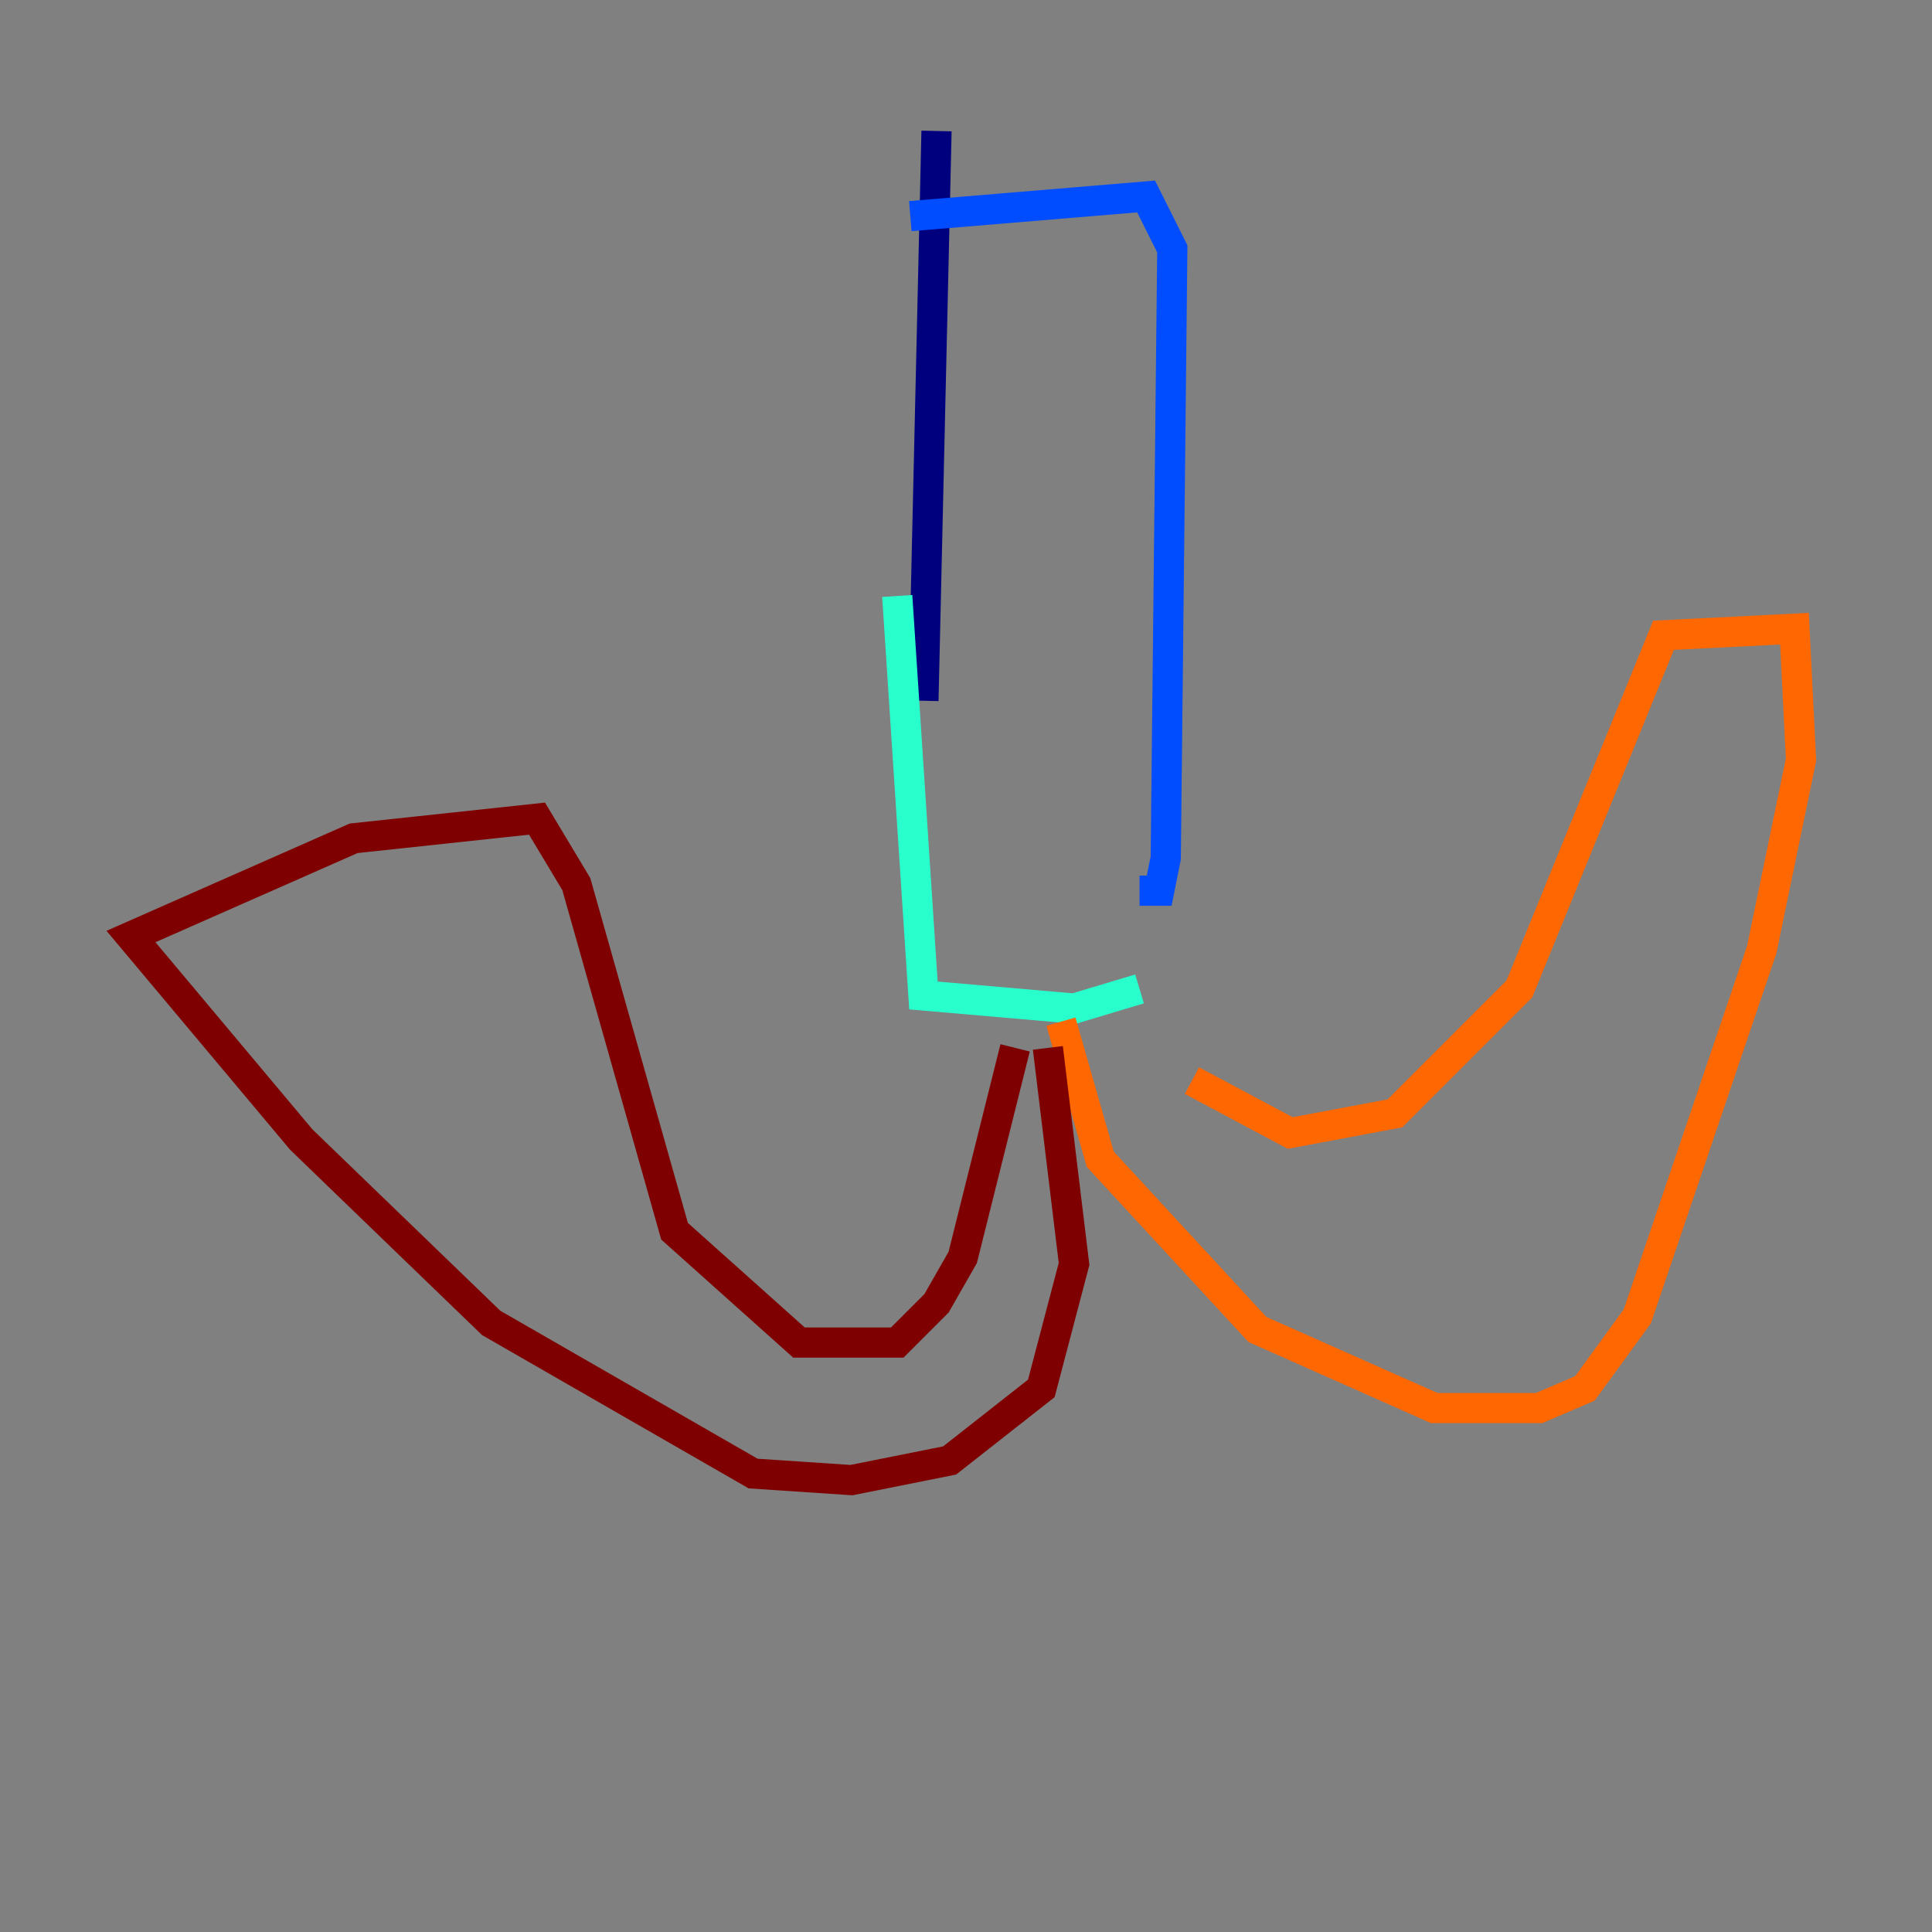 <?xml version="1.0" encoding="utf-8" ?>
<svg baseProfile="tiny" height="128" version="1.2" viewBox="0,0,128,128" width="128" xmlns="http://www.w3.org/2000/svg" xmlns:ev="http://www.w3.org/2001/xml-events" xmlns:xlink="http://www.w3.org/1999/xlink"><rect x="0" y="0" width="128" height="128" fill="#808080" stroke="none"/><defs /><polyline fill="none" points="62.047,8.678 61.18,46.427" stroke="#00007f" stroke-width="2" /><polyline fill="none" points="60.312,14.319 75.932,13.017 77.668,16.488 77.234,56.841 76.8,59.01 75.498,59.01" stroke="#004cff" stroke-width="2" /><polyline fill="none" points="59.444,39.485 61.18,65.953 71.159,66.82 75.498,65.519" stroke="#29ffcd" stroke-width="2" /><polyline fill="none" points="78.969,71.593 78.969,71.593" stroke="#cdff29" stroke-width="2" /><polyline fill="none" points="78.969,71.593 85.478,75.064 92.42,73.763 100.664,65.519 110.21,42.088 118.888,41.654 119.322,50.332 116.719,62.915 108.475,87.214 105.003,91.986 101.966,93.288 95.024,93.288 83.308,88.081 72.895,76.8 70.291,67.688" stroke="#ff6700" stroke-width="2" /><polyline fill="none" points="69.424,69.424 71.159,83.742 68.99,91.986 62.915,96.759 56.407,98.061 49.898,97.627 32.542,87.647 19.959,75.498 8.678,62.047 23.43,55.539 35.58,54.237 38.183,58.576 44.691,81.573 52.936,88.949 59.444,88.949 62.047,86.346 63.783,83.308 67.254,69.424" stroke="#7f0000" stroke-width="2" /></svg>